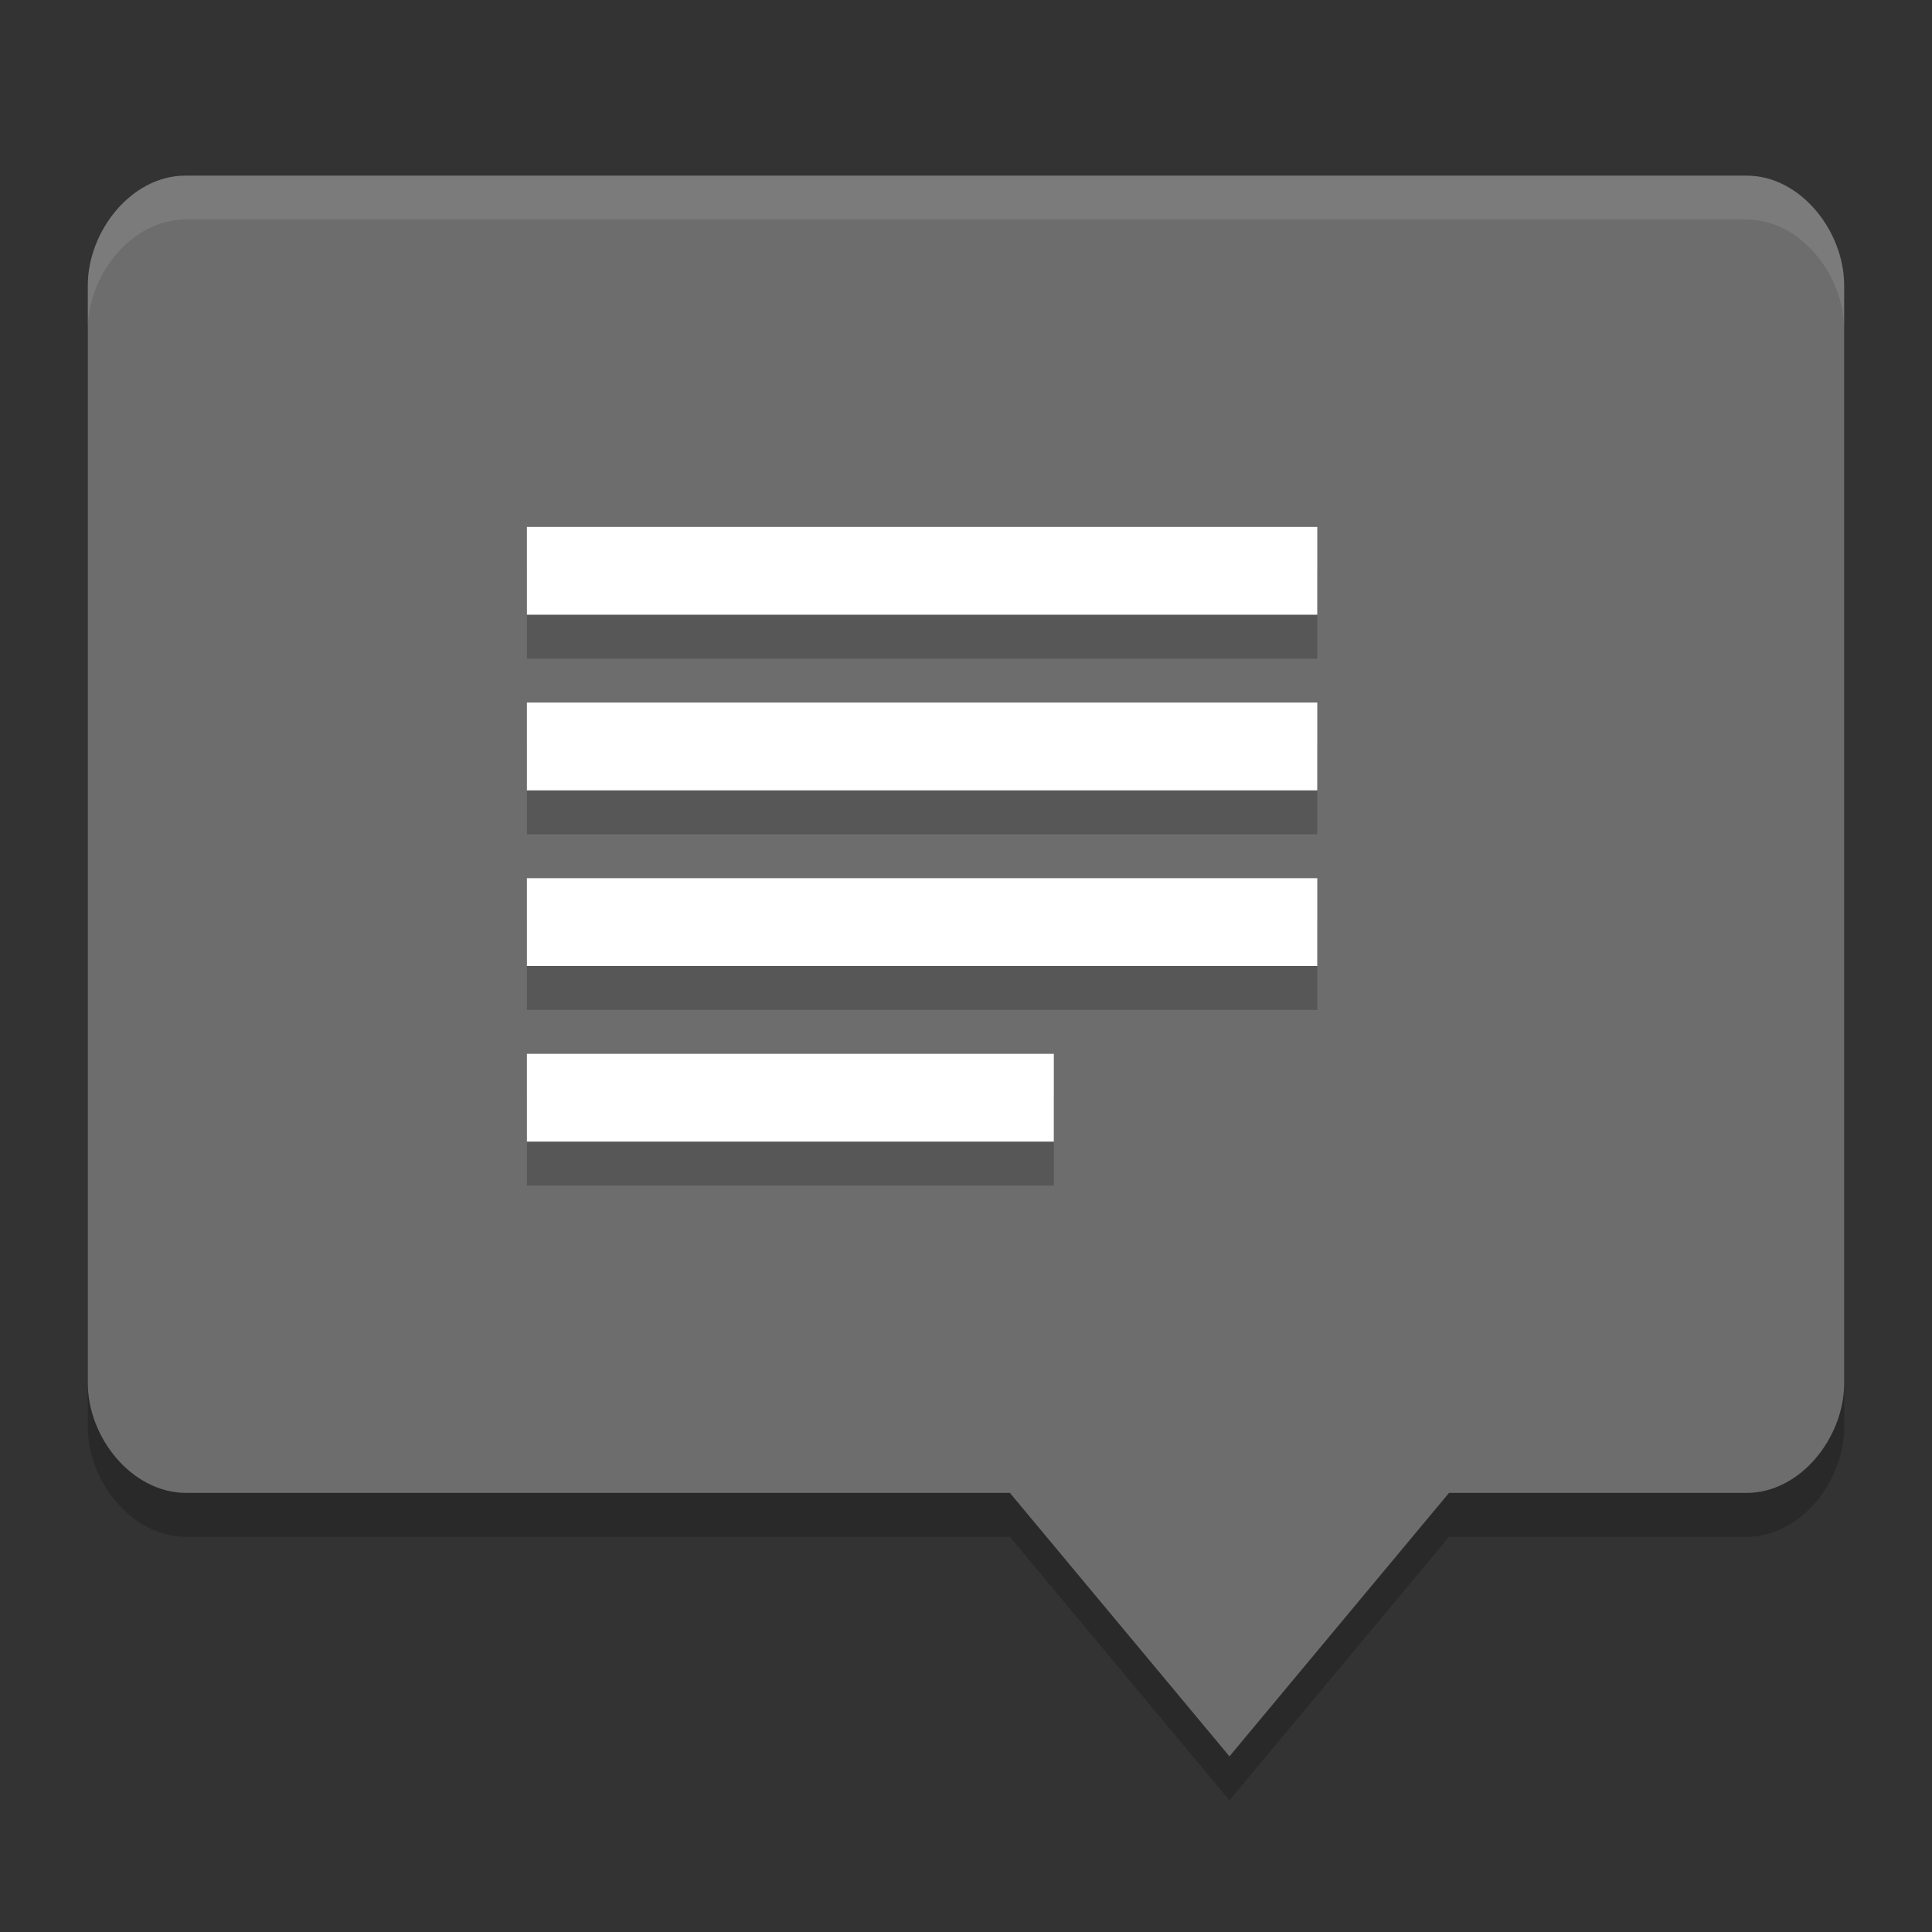 <svg xmlns="http://www.w3.org/2000/svg" width="22" height="22" version="1">
 <rect width="100%" height="100%" fill="#333333" stroke="none"/>
 <path opacity=".2" d="m2.111 2.5c-0.616 0-1.111 0.634-1.111 1.25v12.5c0 0.616 0.496 1.243 1.111 1.25h9.389l2.5 3 2.5-3h3.389c0.616 0 1.111-0.634 1.111-1.25v-12.5c0-0.616-0.495-1.25-1.111-1.25z"/>
 <path fill="#6d6d6d" d="m2.111 2c-0.616 0-1.111 0.634-1.111 1.25v12.5c0 0.616 0.496 1.243 1.111 1.25h9.389l2.5 3 2.5-3h3.389c0.616 0 1.111-0.634 1.111-1.25v-12.5c0-0.616-0.495-1.25-1.111-1.25z"/>
 <path fill="#fff" opacity=".1" d="m2.111 2c-0.616 0-1.111 0.634-1.111 1.25v0.5c0-0.616 0.496-1.25 1.111-1.25h17.777c0.616 0 1.111 0.634 1.111 1.25v-0.5c0-0.616-0.496-1.25-1.111-1.25h-17.777z"/>
 <path opacity=".2" d="m6 13.5v-1h6v1zm0-2v-1h9v1zm0-2v-1h9v1zm0-2v-1h9v1z"/>
 <path fill="#ffffff" d="m6 13v-1h6v1zm0-2v-1h9v1zm0-2v-1h9v1zm0-2v-1h9v1z"/>
</svg>
